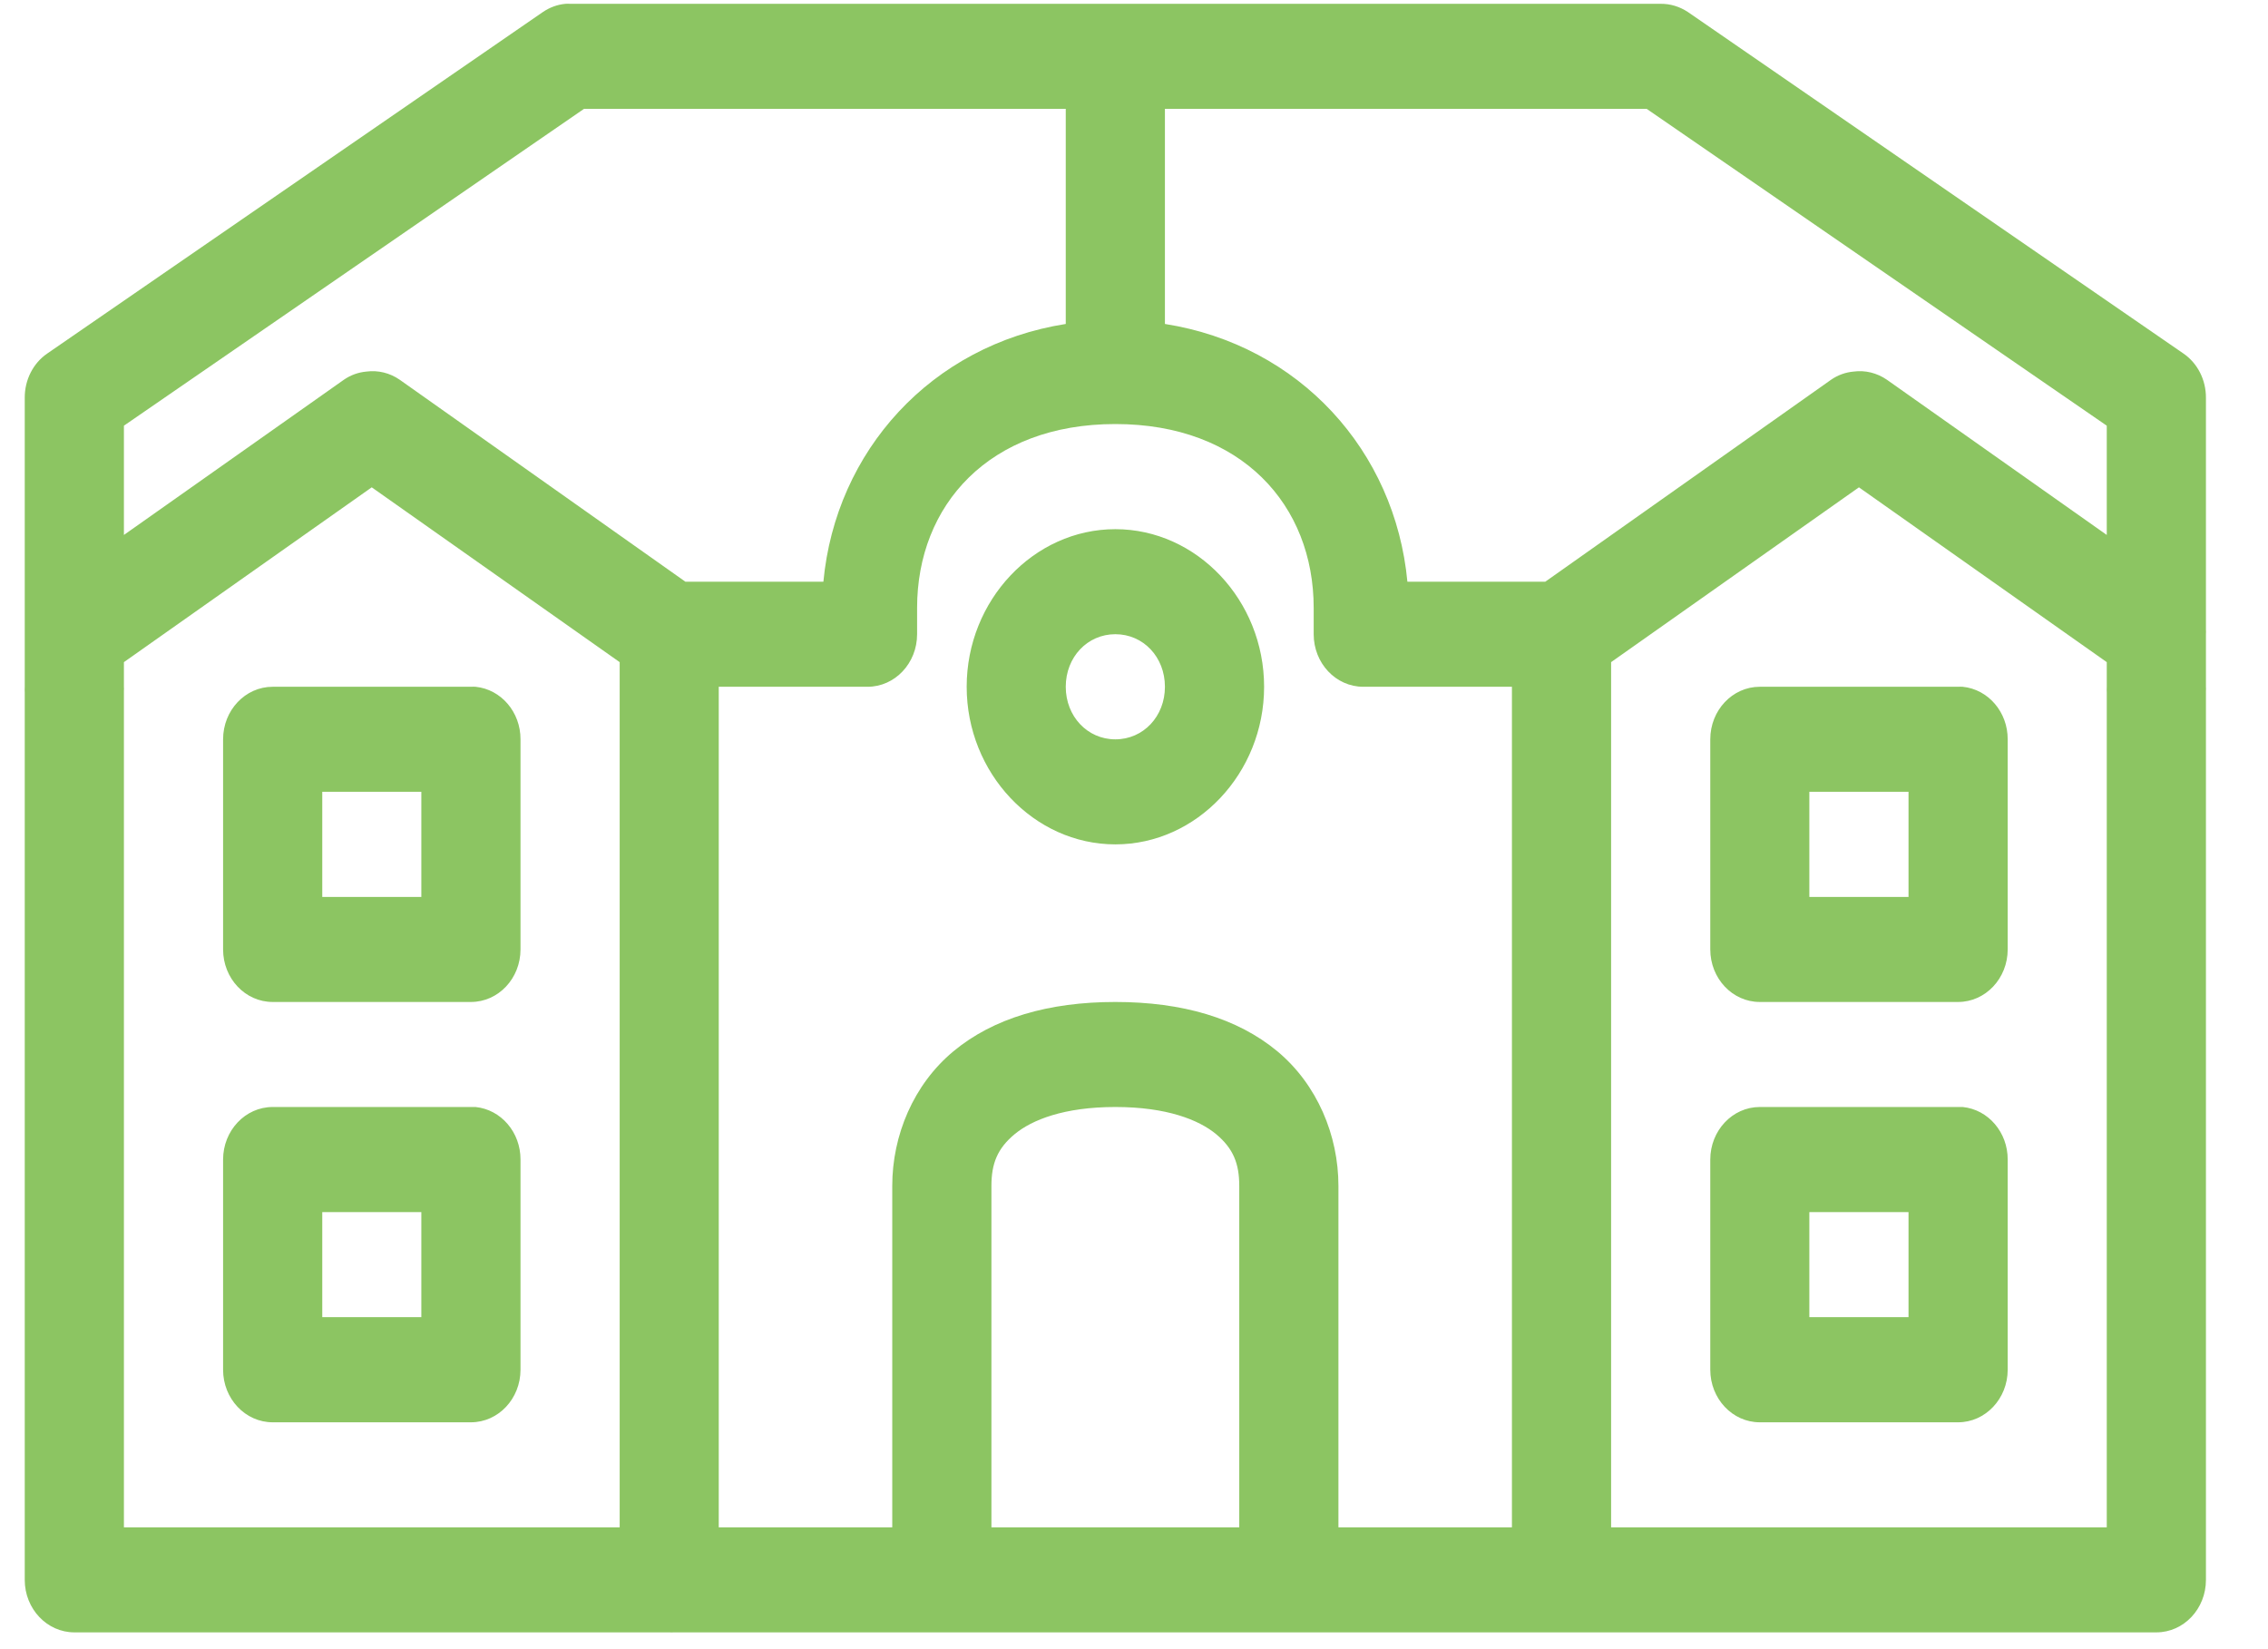 <?xml version="1.0" encoding="UTF-8"?>
<svg width="22px" height="16px" viewBox="0 0 22 16" version="1.1" xmlns="http://www.w3.org/2000/svg" xmlns:xlink="http://www.w3.org/1999/xlink">
    <g id="Page-1" stroke="none" stroke-width="1" fill="none" fill-rule="evenodd">
        <g id="Dashboard" transform="translate(-104, -338)" fill-rule="nonzero">
            <g id="Group-3" transform="translate(37, 276)">
                <g id="noun_School_1061466" transform="translate(67, 62)">
                    <g id="Group">
                        <path fill="#8CC562" d="M10.338,0.037 L5.53,0.037 C5.515,0.036 5.5,0.036 5.485,0.037 C5.407,0.044 5.332,0.072 5.267,0.116 L0.458,3.43 C0.321,3.524 0.239,3.686 0.24,3.86 L0.24,6.113 C0.24,6.127 0.24,6.14 0.24,6.153 L0.24,6.663 C0.239,6.681 0.239,6.7 0.24,6.719 L0.24,15.328 C0.24,15.609 0.456,15.837 0.721,15.837 L6.492,15.837 C6.507,15.838 6.522,15.838 6.537,15.837 L15.147,15.837 L20.917,15.837 C21.183,15.837 21.398,15.609 21.398,15.328 L21.398,6.703 C21.399,6.689 21.399,6.676 21.398,6.663 L21.398,6.153 C21.399,6.137 21.399,6.121 21.398,6.105 L21.398,3.86 C21.399,3.686 21.317,3.524 21.18,3.43 L16.372,0.116 C16.293,0.064 16.202,0.036 16.109,0.037 L11.3,0.037 L10.338,0.037 Z M5.665,1.056 L10.338,1.056 L10.338,3.143 C9.032,3.349 8.106,4.375 7.987,5.644 L6.649,5.644 L3.877,3.684 C3.782,3.618 3.667,3.59 3.554,3.605 C3.476,3.612 3.401,3.639 3.336,3.684 L1.202,5.19 L1.202,4.13 L5.665,1.056 Z M11.3,1.056 L15.973,1.056 L20.436,4.13 L20.436,5.19 L18.303,3.684 C18.207,3.618 18.093,3.59 17.98,3.605 C17.902,3.612 17.827,3.639 17.762,3.684 L14.989,5.644 L13.652,5.644 C13.533,4.375 12.607,3.349 11.3,3.143 L11.3,1.056 Z M10.819,4.114 C12.044,4.114 12.743,4.901 12.743,5.898 L12.743,6.153 C12.743,6.435 12.958,6.663 13.224,6.663 L14.666,6.663 L14.666,14.818 L12.983,14.818 L12.983,11.505 C12.983,11.015 12.777,10.521 12.39,10.199 C12.002,9.877 11.468,9.721 10.819,9.721 C10.171,9.721 9.637,9.877 9.249,10.199 C8.861,10.521 8.655,11.015 8.655,11.505 L8.655,14.818 L6.972,14.818 L6.972,6.663 L8.415,6.663 C8.681,6.663 8.896,6.435 8.896,6.153 L8.896,5.898 C8.896,4.901 9.595,4.114 10.819,4.114 Z M3.606,4.728 L6.011,6.424 L6.011,14.818 L1.202,14.818 L1.202,6.703 C1.203,6.689 1.203,6.676 1.202,6.663 L1.202,6.424 L3.606,4.728 Z M18.032,4.728 L20.436,6.424 L20.436,6.663 C20.435,6.681 20.435,6.7 20.436,6.719 L20.436,14.818 L15.628,14.818 L15.628,6.424 L18.032,4.728 Z M10.819,5.134 C10.028,5.134 9.377,5.824 9.377,6.663 C9.377,7.501 10.028,8.192 10.819,8.192 C11.61,8.192 12.262,7.501 12.262,6.663 C12.262,5.824 11.61,5.134 10.819,5.134 Z M10.819,6.153 C11.091,6.153 11.3,6.375 11.3,6.663 C11.3,6.95 11.091,7.173 10.819,7.173 C10.548,7.173 10.338,6.95 10.338,6.663 C10.338,6.375 10.548,6.153 10.819,6.153 Z M2.645,6.663 C2.379,6.663 2.164,6.891 2.164,7.173 L2.164,9.211 C2.164,9.493 2.379,9.721 2.645,9.721 L4.568,9.721 C4.834,9.721 5.049,9.493 5.049,9.211 L5.049,7.173 C5.05,6.909 4.861,6.688 4.613,6.663 C4.598,6.662 4.583,6.662 4.568,6.663 L2.645,6.663 Z M17.07,6.663 C16.805,6.663 16.59,6.891 16.59,7.173 L16.59,9.211 C16.59,9.493 16.805,9.721 17.07,9.721 L18.994,9.721 C19.259,9.721 19.475,9.493 19.475,9.211 L19.475,7.173 C19.476,6.909 19.287,6.688 19.039,6.663 C19.024,6.662 19.009,6.662 18.994,6.663 L17.07,6.663 Z M3.126,7.682 L4.087,7.682 L4.087,8.702 L3.126,8.702 L3.126,7.682 Z M17.551,7.682 L18.513,7.682 L18.513,8.702 L17.551,8.702 L17.551,7.682 Z M2.645,10.74 C2.379,10.74 2.164,10.969 2.164,11.25 L2.164,13.289 C2.164,13.57 2.379,13.799 2.645,13.799 L4.568,13.799 C4.834,13.799 5.049,13.57 5.049,13.289 L5.049,11.25 C5.05,10.986 4.861,10.765 4.613,10.74 C4.598,10.74 4.583,10.74 4.568,10.74 L2.645,10.74 Z M10.819,10.74 C11.318,10.74 11.629,10.865 11.796,11.003 C11.963,11.142 12.021,11.289 12.021,11.505 L12.021,14.818 L9.617,14.818 L9.617,11.505 C9.617,11.289 9.675,11.142 9.843,11.003 C10.01,10.865 10.321,10.74 10.819,10.74 Z M17.07,10.74 C16.805,10.74 16.59,10.969 16.59,11.25 L16.59,13.289 C16.59,13.57 16.805,13.799 17.07,13.799 L18.994,13.799 C19.259,13.799 19.475,13.57 19.475,13.289 L19.475,11.25 C19.476,10.986 19.287,10.765 19.039,10.74 C19.024,10.74 19.009,10.74 18.994,10.74 L17.07,10.74 Z M3.126,11.76 L4.087,11.76 L4.087,12.779 L3.126,12.779 L3.126,11.76 Z M17.551,11.76 L18.513,11.76 L18.513,12.779 L17.551,12.779 L17.551,11.76 Z" id="Shape"></path>
                    </g>
                </g>
            </g>
        </g>
    </g>
</svg>